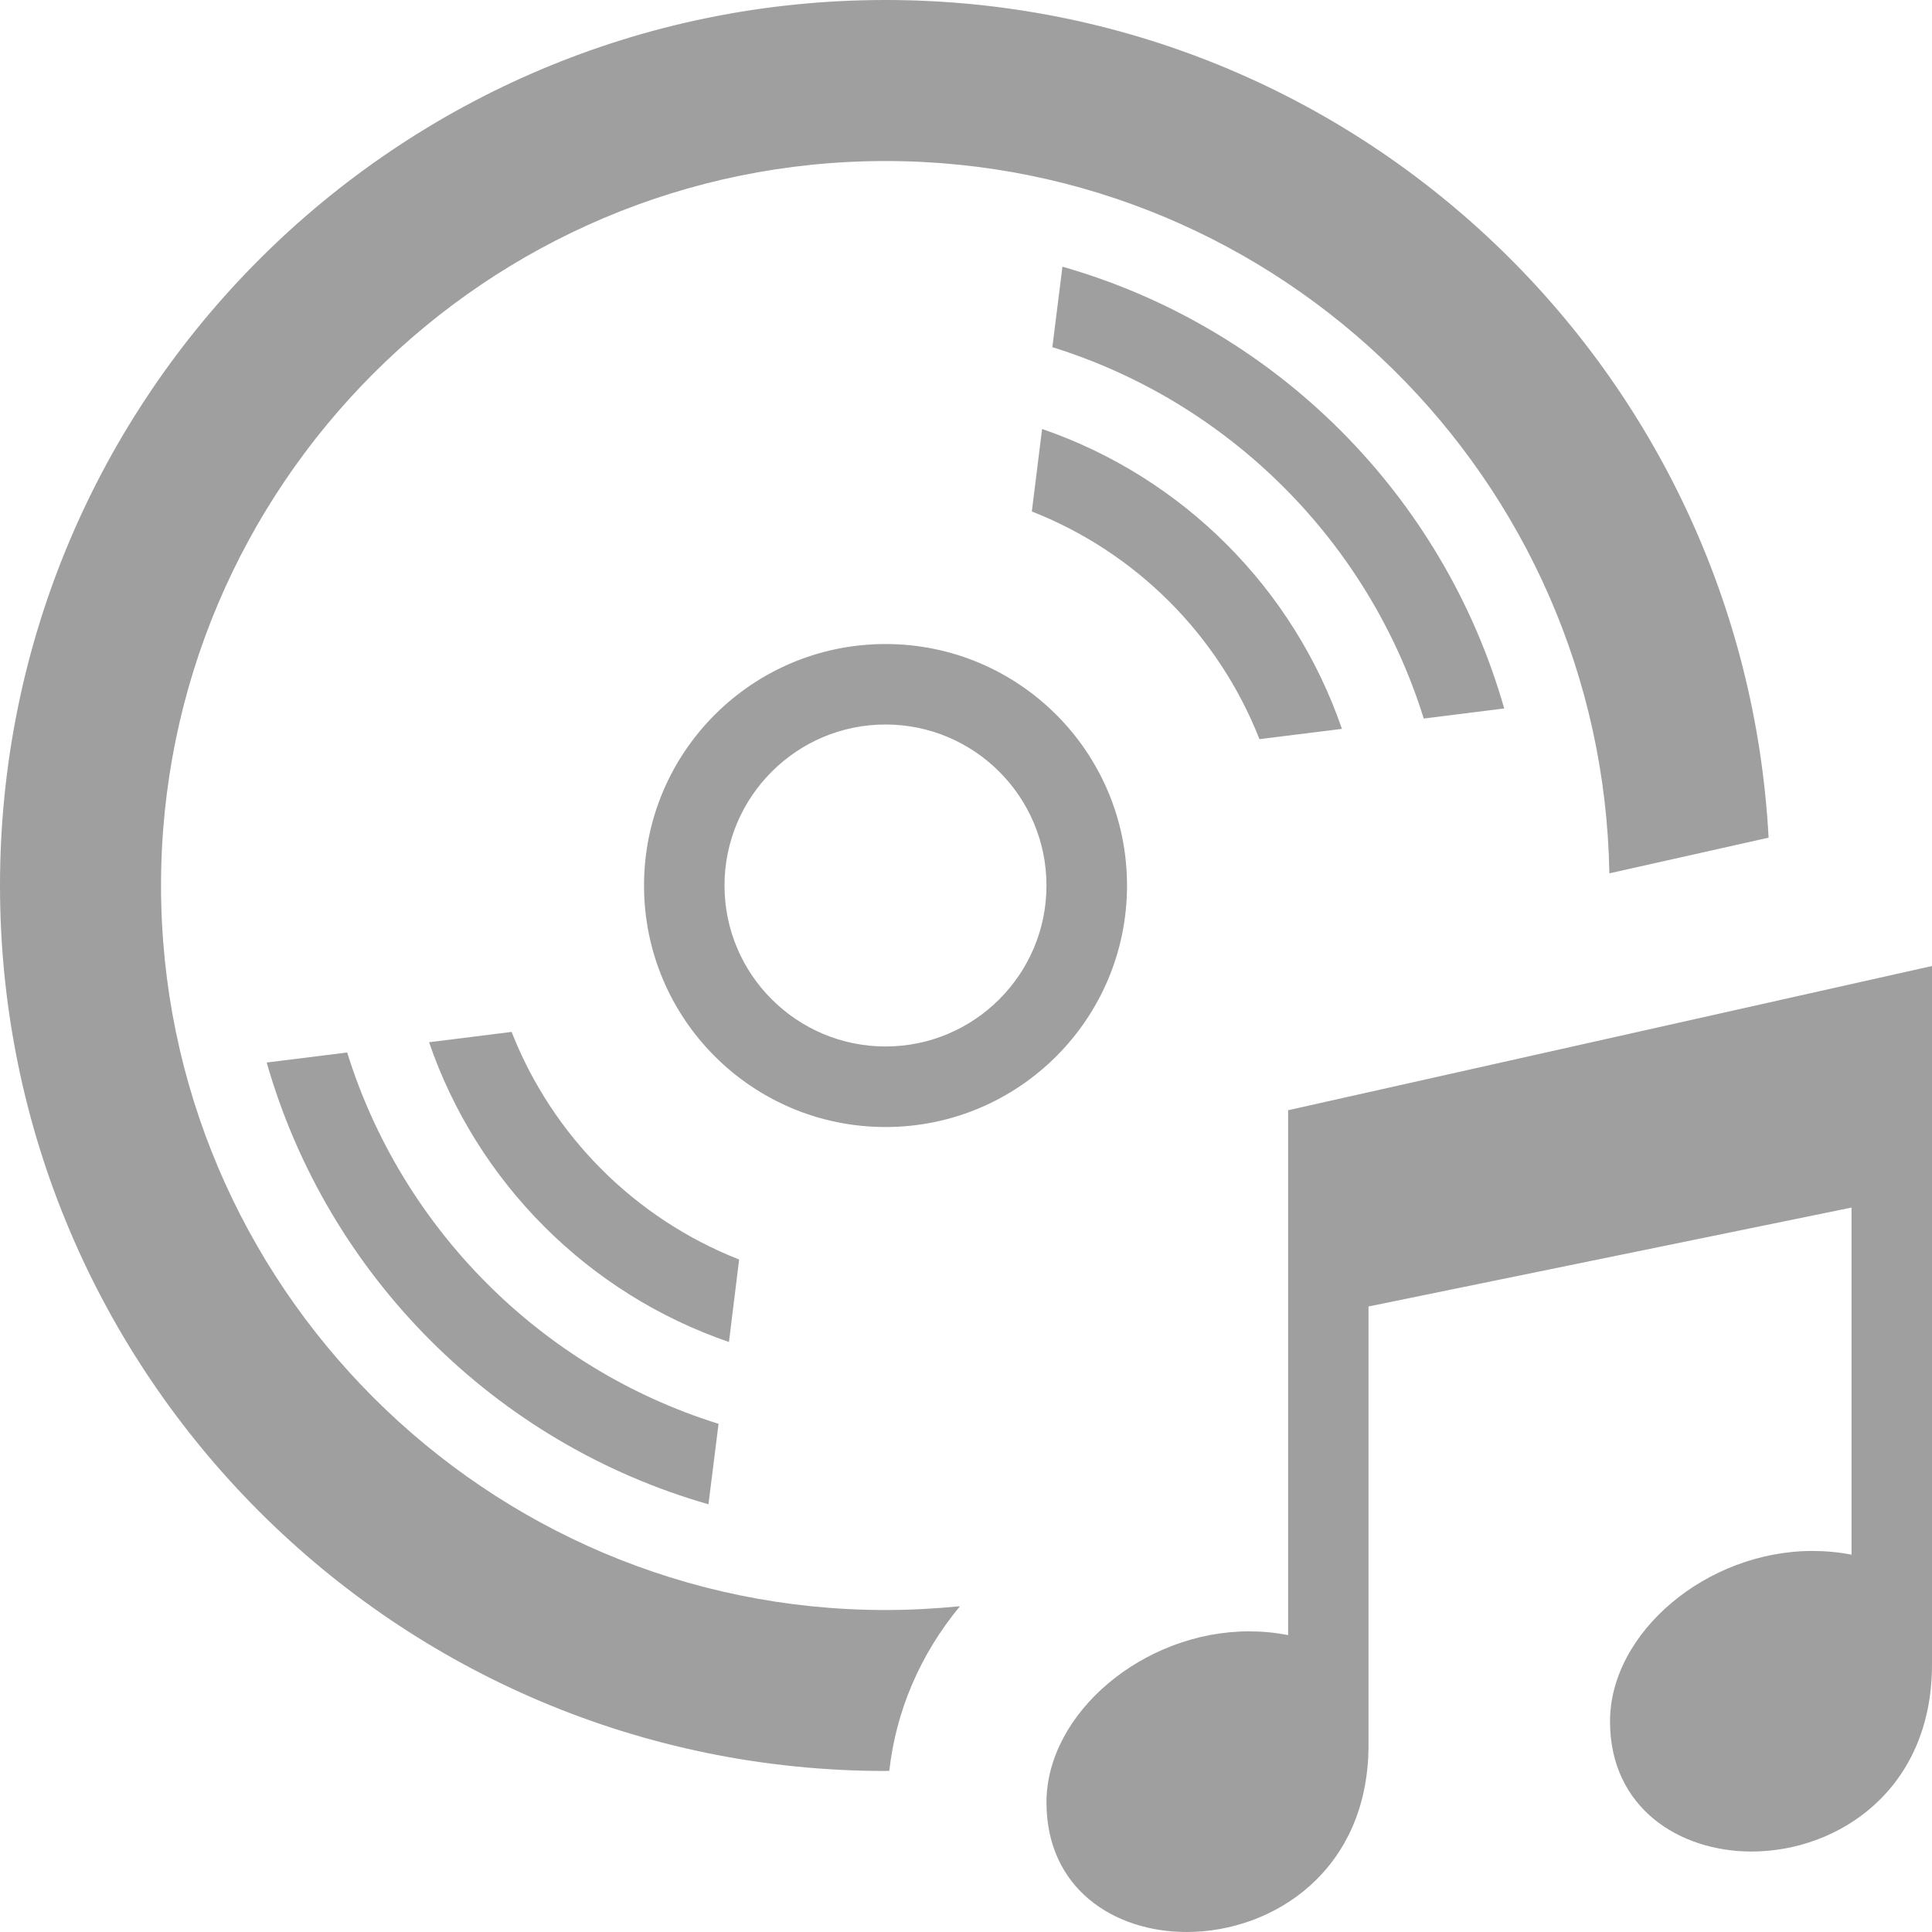 <svg width="26" height="26" viewBox="0 0 26 26" fill="none" xmlns="http://www.w3.org/2000/svg">
<path d="M26 22.405C25.998 24.09 24.733 24.917 23.573 24.917C22.595 24.917 21.667 24.327 21.667 23.166C21.667 21.97 22.968 20.872 24.391 20.872C24.566 20.872 24.741 20.888 24.917 20.922V16.251L18.417 17.582V23.487C18.415 25.172 17.138 26 15.97 26C14.989 26 14.083 25.413 14.083 24.256C14.083 23.058 15.384 21.954 16.811 21.954C16.985 21.954 17.16 21.97 17.335 22.005V14.941L26 13V22.405ZM11.917 15.167C10.122 15.167 8.667 13.712 8.667 11.917C8.667 10.122 10.122 8.667 11.917 8.667C13.712 8.667 15.167 10.122 15.167 11.917C15.167 13.712 13.712 15.167 11.917 15.167ZM11.917 14.083C13.112 14.083 14.083 13.112 14.083 11.917C14.083 10.722 13.112 9.75 11.917 9.75C10.722 9.75 9.75 10.722 9.75 11.917C9.75 13.112 10.722 14.083 11.917 14.083ZM9.947 16.95C8.546 16.399 7.435 15.288 6.885 13.887L5.774 14.026C6.424 15.917 7.918 17.411 9.81 18.06L9.947 16.95ZM4.672 14.164L3.589 14.299C4.409 17.168 6.666 19.424 9.534 20.244L9.67 19.161C7.293 18.421 5.412 16.541 4.672 14.164ZM13.886 6.883C15.287 7.434 16.398 8.545 16.949 9.947L18.059 9.809C17.409 7.917 15.915 6.423 14.024 5.773L13.886 6.883ZM11.968 23.831C12.056 23.036 12.377 22.27 12.919 21.616C12.589 21.648 12.255 21.667 11.917 21.667C6.54 21.667 2.167 17.292 2.167 11.917C2.167 6.541 6.54 2.167 11.917 2.167C17.238 2.167 21.569 6.453 21.658 11.753L23.801 11.273C23.464 4.992 18.28 0 11.917 0C5.335 0 0 5.335 0 11.917C0 18.498 5.335 23.833 11.917 23.833L11.968 23.831ZM14.298 3.589L14.162 4.672C16.54 5.411 18.421 7.292 19.16 9.67L20.243 9.534C19.425 6.666 17.169 4.408 14.298 3.589Z" fill="#9F9F9F"/>
</svg>
